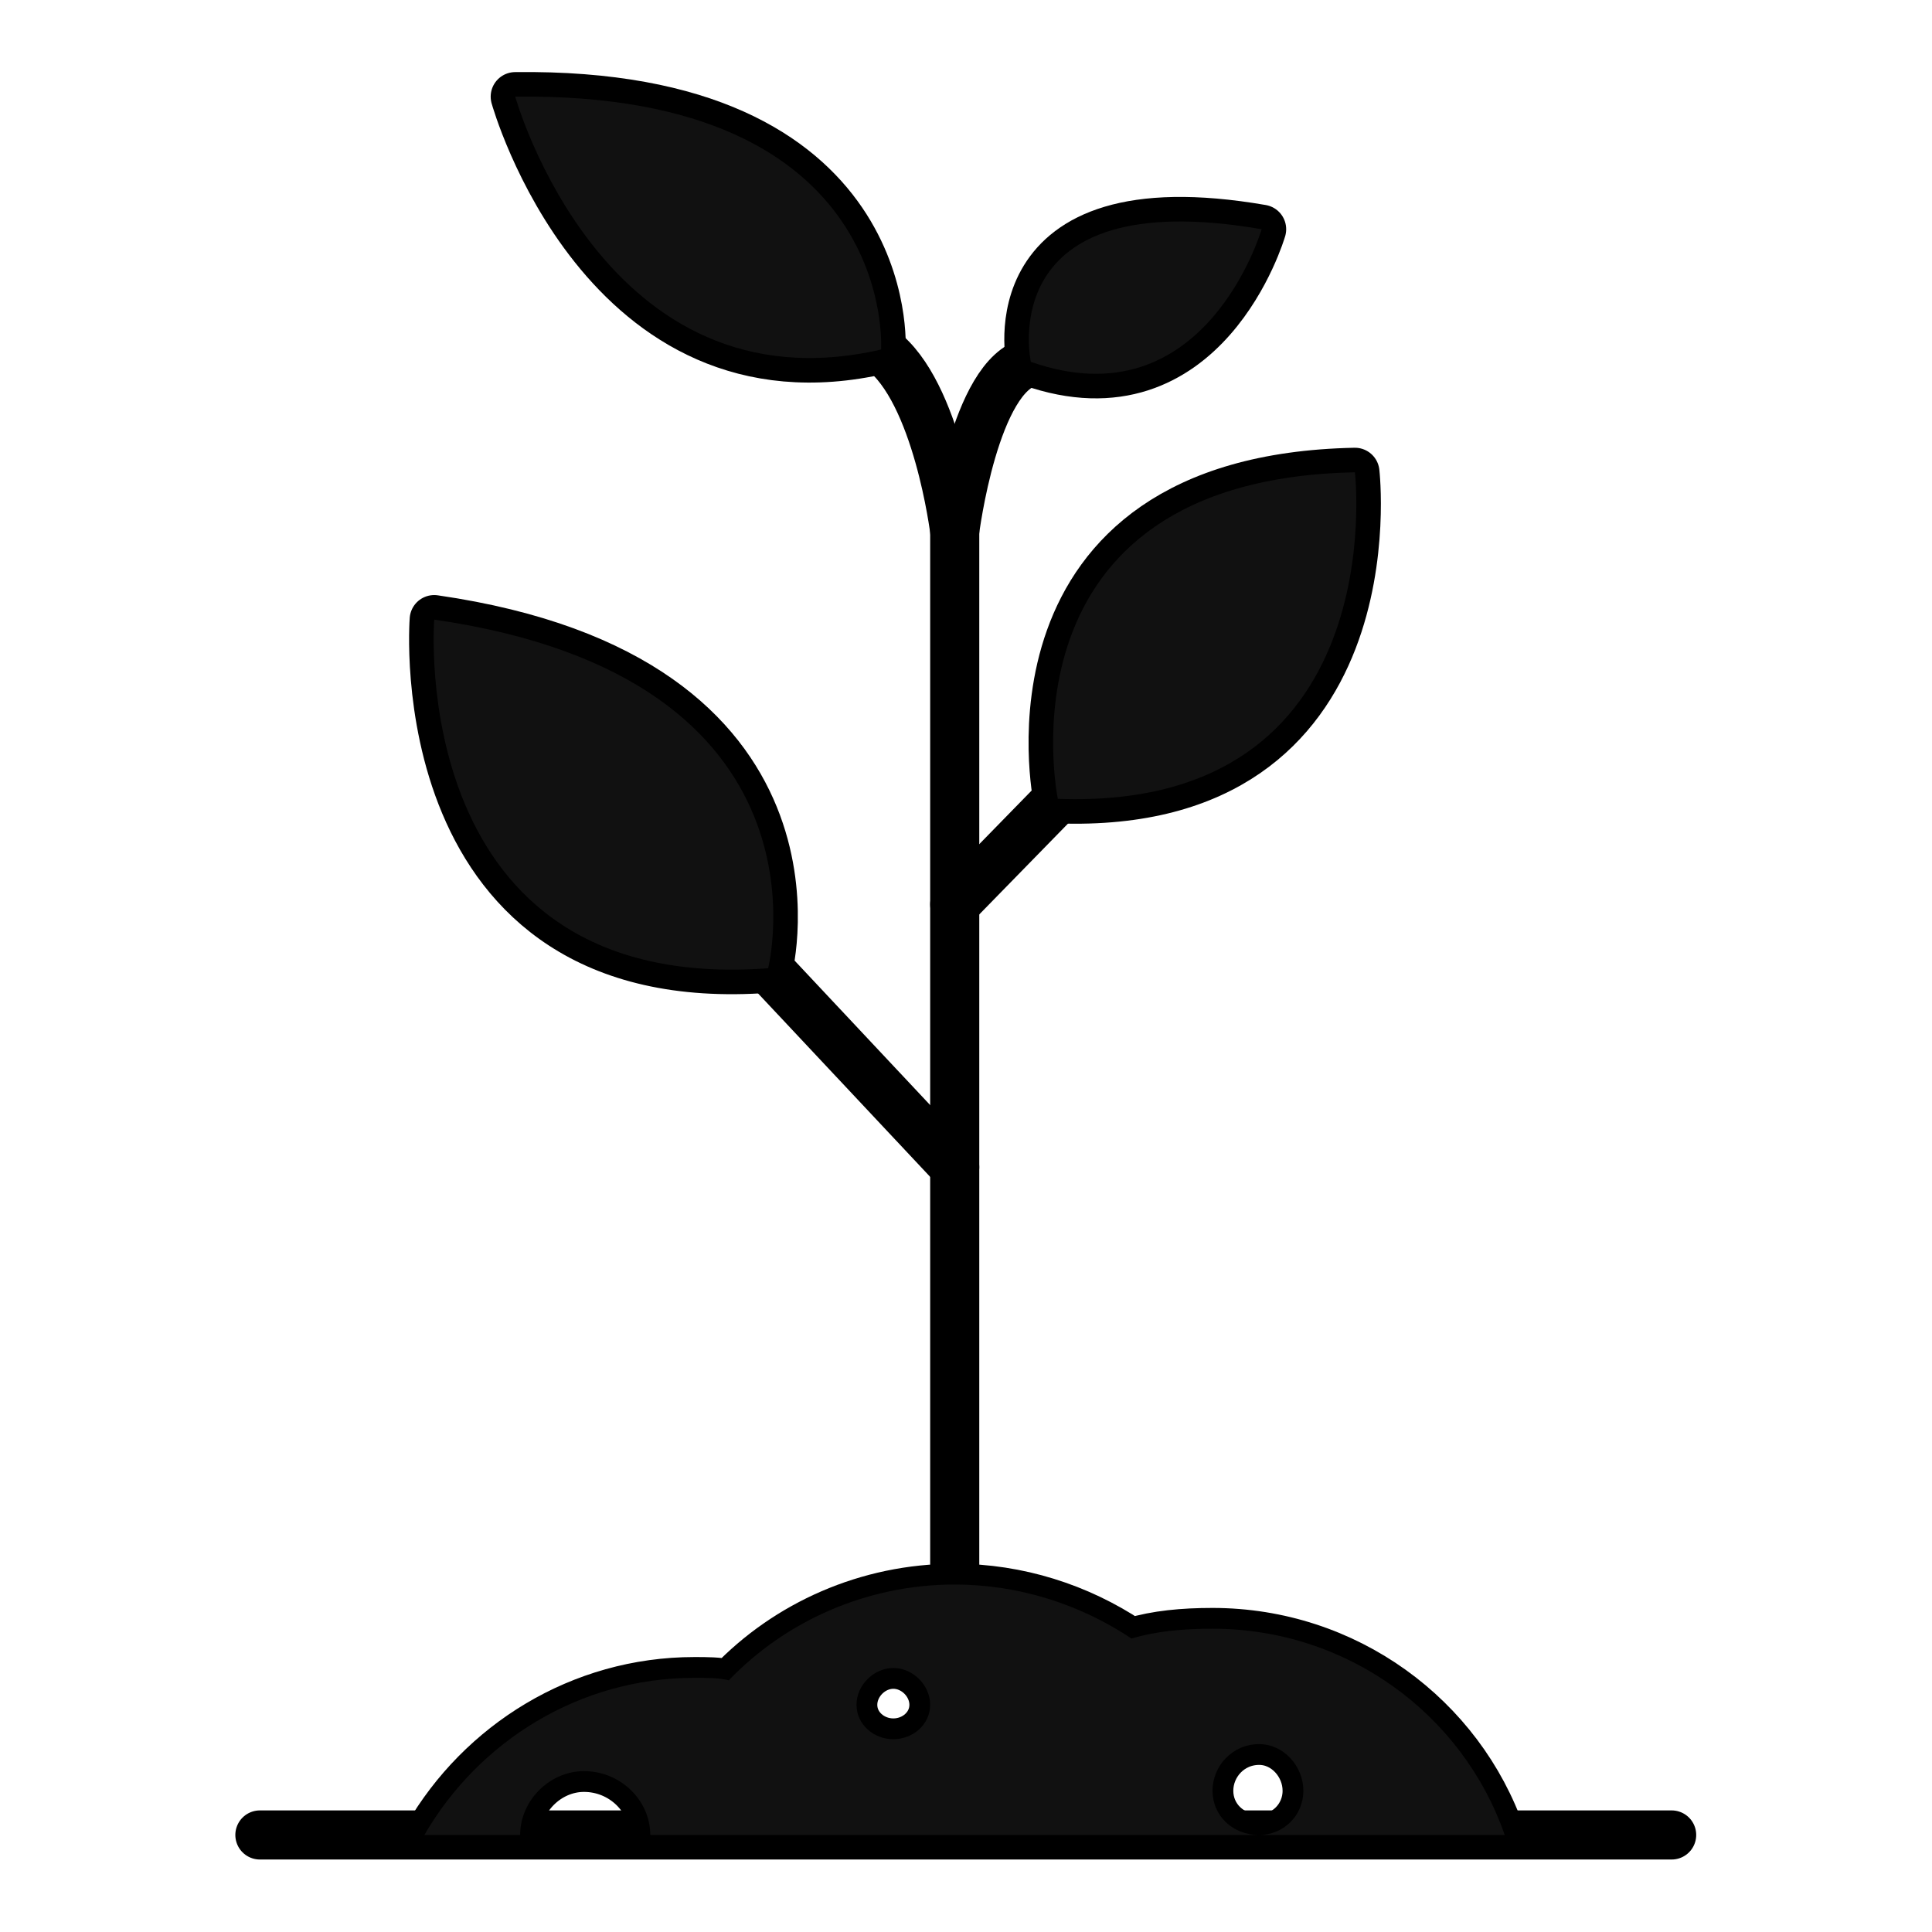 <svg width="1200" height="1200" xmlns="http://www.w3.org/2000/svg" xmlns:xlink="http://www.w3.org/1999/xlink" version="1.1"><g transform="scale(1.525) translate(-30.151, -29.637)">                        <g fill="#111111"><defs xmlns="http://www.w3.org/2000/svg"/><g xmlns="http://www.w3.org/2000/svg"><line class="fil0 str0" x1="136" y1="777" x2="711" y2="777" style="stroke: black; stroke-width: 20; stroke-linecap: round; stroke-linejoin: round; fill: none;"/><path class="fil0 str0" d="M419 675l0 -429c0,0 -7,-57 -30,-74" style="stroke: black; stroke-width: 20; stroke-linecap: round; stroke-linejoin: round; fill: none;"/><path class="fil0 str0" d="M389 172c0,0 7,-105 -149,-103 0,0 36,129 149,103z" style="stroke: black; stroke-width: 20; stroke-linecap: round; stroke-linejoin: round; fill: none;"/><line class="fil0 str0" x1="419" y1="398" x2="461" y2="355" style="stroke: black; stroke-width: 20; stroke-linecap: round; stroke-linejoin: round; fill: none;"/><path class="fil0 str0" d="M461 355c0,0 -27,-130 121,-133 0,0 16,138 -121,133z" style="stroke: black; stroke-width: 20; stroke-linecap: round; stroke-linejoin: round; fill: none;"/><line class="fil0 str0" x1="343" y1="424" x2="419" y2="505" style="stroke: black; stroke-width: 20; stroke-linecap: round; stroke-linejoin: round; fill: none;"/><path class="fil0 str0" d="M343 424c0,0 30,-118 -136,-142 0,0 -12,153 136,142z" style="stroke: black; stroke-width: 20; stroke-linecap: round; stroke-linejoin: round; fill: none;"/><path class="fil0 str0" d="M419 246c0,0 8,-64 31,-69" style="stroke: black; stroke-width: 20; stroke-linecap: round; stroke-linejoin: round; fill: none;"/><path class="fil0 str0" d="M450 177c0,0 -16,-73 94,-54 0,0 -23,79 -94,54z" style="stroke: black; stroke-width: 20; stroke-linecap: round; stroke-linejoin: round; fill: none;"/><path class="fil0 str1" d="M394 738c-8,0 -15,-6 -15,-14 0,-8 7,-15 15,-15 8,0 15,7 15,15 0,8 -7,14 -15,14zm97 -41c-21,-14 -46,-22 -72,-22 -36,0 -69,15 -92,39 -4,-1 -9,-1 -14,-1 -47,0 -88,26 -110,64l39 0c0,-14 12,-26 26,-26 15,0 27,12 27,26l248 0 100 0c-17,-49 -64,-84 -119,-84 -12,0 -23,1 -33,4zm52 80c-11,0 -19,-8 -19,-18 0,-10 8,-19 19,-19 10,0 18,9 18,19 0,10 -8,18 -18,18z" style="stroke: black; stroke-width: 16.93; fill: none;"/><path class="fil1" d="M207 282c0,0 -12,153 136,142 0,0 30,-118 -136,-142z" style="fill: #111111;"/><path class="fil1" d="M240 69c0,0 36,129 149,103 0,0 7,-105 -149,-103z" style="fill: #111111;"/><path class="fil1" d="M544 123c-110,-19 -94,54 -94,54 71,25 94,-54 94,-54z" style="fill: #111111;"/><path class="fil1" d="M582 222c-148,3 -121,133 -121,133 137,5 121,-133 121,-133z" style="fill: #111111;"/><path class="fil1" d="M327 714c-4,-1 -9,-1 -14,-1 -47,0 -88,26 -110,64l39 0c0,-14 12,-26 26,-26 15,0 27,12 27,26l248 0 100 0c-17,-49 -64,-84 -119,-84 -12,0 -23,1 -33,4 -21,-14 -46,-22 -72,-22 -36,0 -69,15 -92,39zm67 24c-8,0 -15,-6 -15,-14 0,-8 7,-15 15,-15 8,0 15,7 15,15 0,8 -7,14 -15,14zm149 39c-11,0 -19,-8 -19,-18 0,-10 8,-19 19,-19 10,0 18,9 18,19 0,10 -8,18 -18,18z" style="fill: #111111;"/></g></g>        </g></svg>